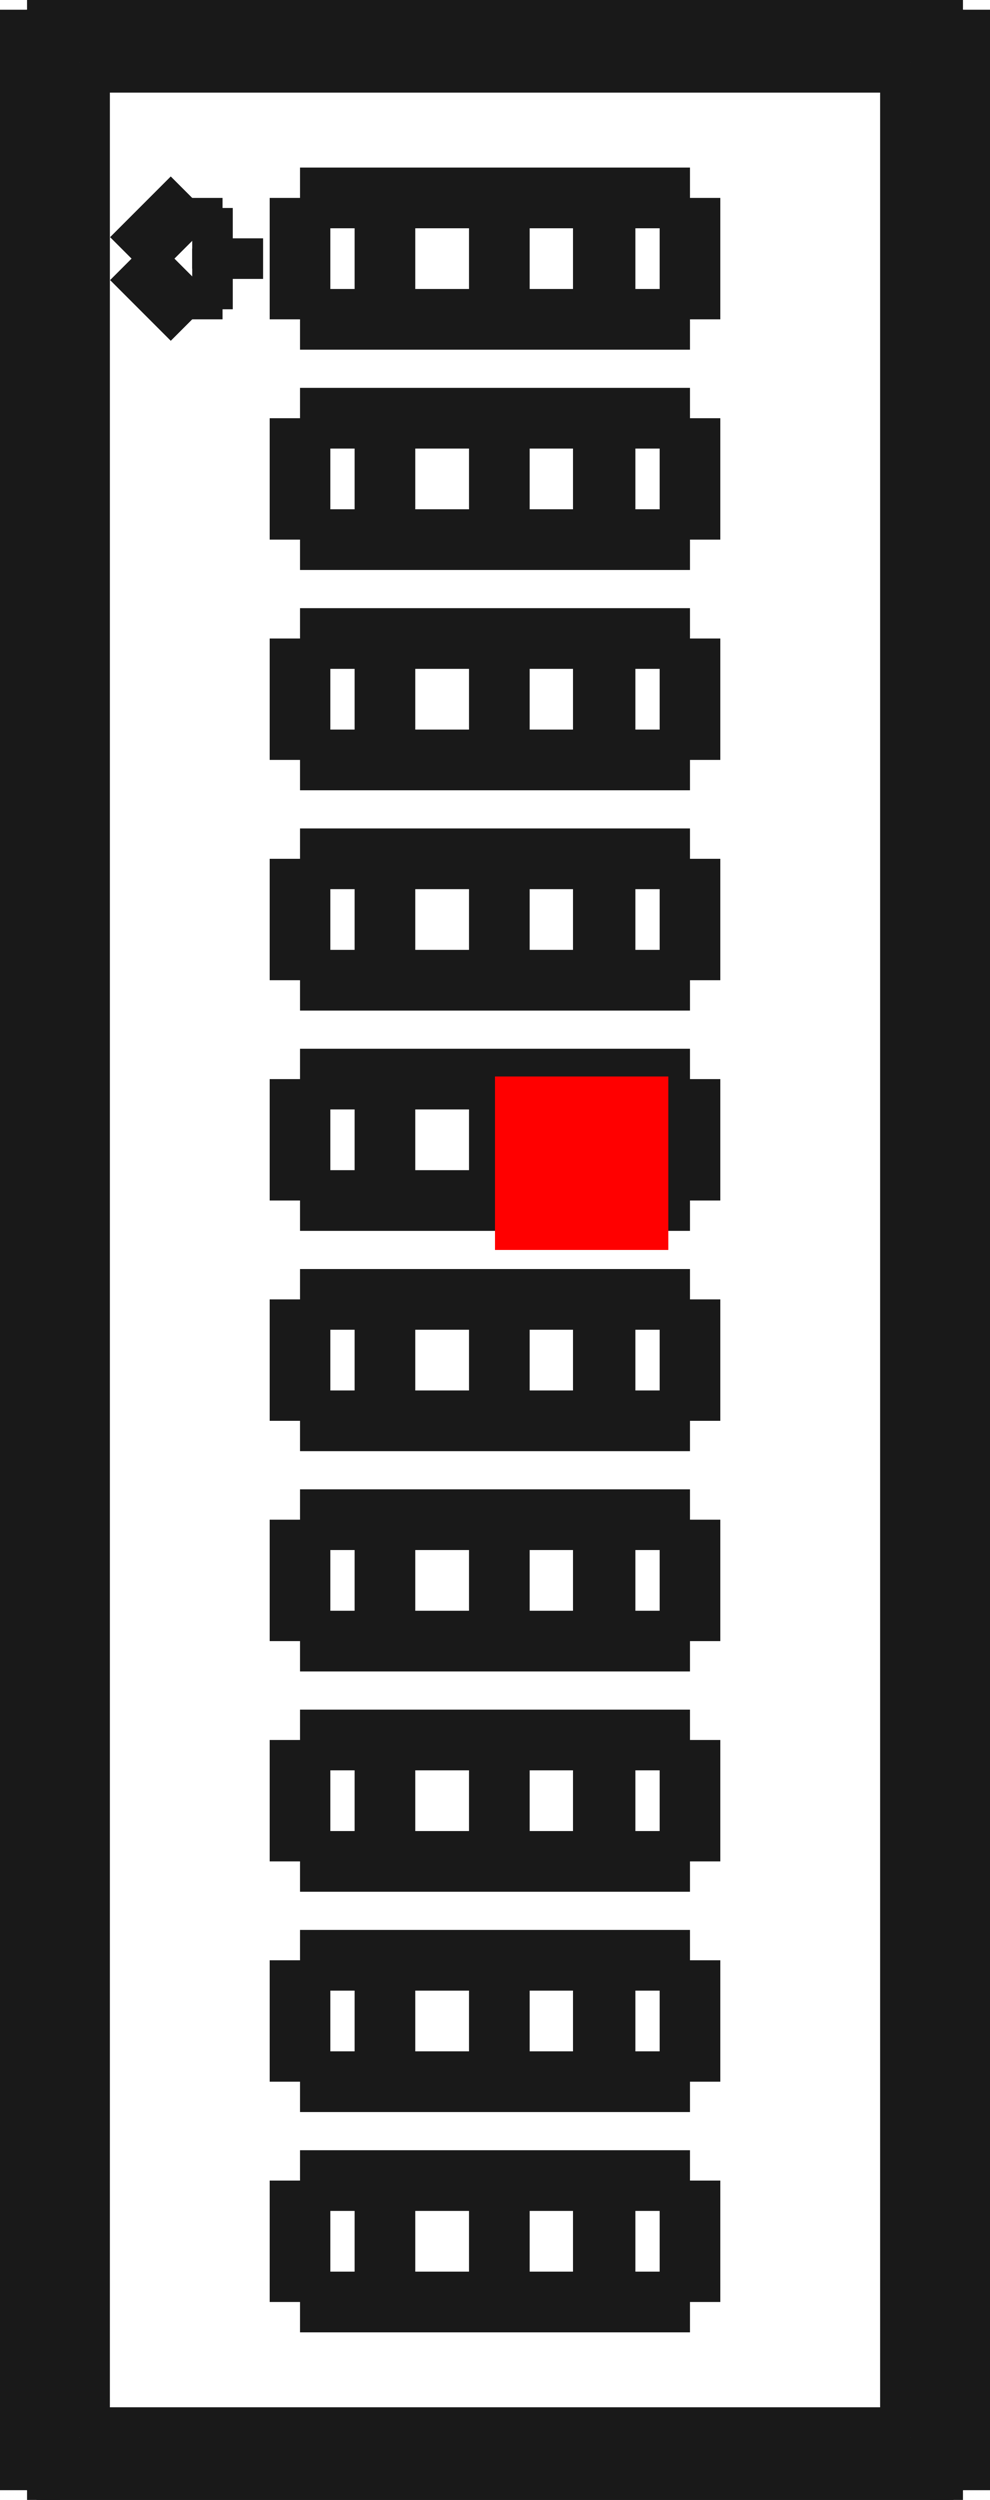 <?xml version="1.0"?>
<!DOCTYPE svg PUBLIC "-//W3C//DTD SVG 1.1//EN" "http://www.w3.org/Graphics/SVG/1.1/DTD/svg11.dtd">
<svg width="5.712mm" height="14.412mm" viewBox="0 0 5.712 14.412" xmlns="http://www.w3.org/2000/svg" version="1.1">
<g id="Shape2DView" transform="translate(2.856,7.206) scale(1,-1)">
<path id="Shape2DView_nwe0000"  d="M -2.7 -7.15 L 2.7 -7.15 " stroke="#191919" stroke-width="0.35 px" style="stroke-width:0.35;stroke-miterlimit:4;stroke-dasharray:none;fill:none;fill-opacity:1;fill-rule: evenodd"/>
<path id="Shape2DView_nwe0001"  d="M 2.8 -5.915 L 2.799 -5.915 L 2.798 -5.915 L 2.795 -5.915 L 2.791 -5.915 L 2.786 -5.915 L 2.78 -5.915 L 2.773 -5.915 L 2.766 -5.915 L 2.757 -5.915 L 2.747 -5.915 L 2.736 -5.915 L 2.725 -5.915 L 2.713 -5.915 L 2.7 -5.915 " stroke="#191919" stroke-width="0.35 px" style="stroke-width:0.35;stroke-miterlimit:4;stroke-dasharray:none;fill:none;fill-opacity:1;fill-rule: evenodd"/>
<path id="Shape2DView_nwe0002"  d="M 2.8 -5.515 L 2.799 -5.515 L 2.798 -5.515 L 2.795 -5.515 L 2.791 -5.515 L 2.786 -5.515 L 2.78 -5.515 L 2.773 -5.515 L 2.766 -5.515 L 2.757 -5.515 L 2.747 -5.515 L 2.736 -5.515 L 2.725 -5.515 L 2.713 -5.515 L 2.7 -5.515 " stroke="#191919" stroke-width="0.35 px" style="stroke-width:0.35;stroke-miterlimit:4;stroke-dasharray:none;fill:none;fill-opacity:1;fill-rule: evenodd"/>
<path id="Shape2DView_nwe0003"  d="M 2.8 -4.645 L 2.799 -4.645 L 2.798 -4.645 L 2.795 -4.645 L 2.791 -4.645 L 2.786 -4.645 L 2.78 -4.645 L 2.773 -4.645 L 2.766 -4.645 L 2.757 -4.645 L 2.747 -4.645 L 2.736 -4.645 L 2.725 -4.645 L 2.713 -4.645 L 2.7 -4.645 " stroke="#191919" stroke-width="0.35 px" style="stroke-width:0.35;stroke-miterlimit:4;stroke-dasharray:none;fill:none;fill-opacity:1;fill-rule: evenodd"/>
<path id="Shape2DView_nwe0004"  d="M 2.8 -4.245 L 2.799 -4.245 L 2.798 -4.245 L 2.795 -4.245 L 2.791 -4.245 L 2.786 -4.245 L 2.78 -4.245 L 2.773 -4.245 L 2.766 -4.245 L 2.757 -4.245 L 2.747 -4.245 L 2.736 -4.245 L 2.725 -4.245 L 2.713 -4.245 L 2.7 -4.245 " stroke="#191919" stroke-width="0.35 px" style="stroke-width:0.35;stroke-miterlimit:4;stroke-dasharray:none;fill:none;fill-opacity:1;fill-rule: evenodd"/>
<path id="Shape2DView_nwe0005"  d="M 2.8 -3.375 L 2.799 -3.375 L 2.798 -3.375 L 2.795 -3.375 L 2.791 -3.375 L 2.786 -3.375 L 2.78 -3.375 L 2.773 -3.375 L 2.766 -3.375 L 2.757 -3.375 L 2.747 -3.375 L 2.736 -3.375 L 2.725 -3.375 L 2.713 -3.375 L 2.7 -3.375 " stroke="#191919" stroke-width="0.35 px" style="stroke-width:0.35;stroke-miterlimit:4;stroke-dasharray:none;fill:none;fill-opacity:1;fill-rule: evenodd"/>
<path id="Shape2DView_nwe0006"  d="M 2.8 -2.975 L 2.799 -2.975 L 2.798 -2.975 L 2.795 -2.975 L 2.791 -2.975 L 2.786 -2.975 L 2.78 -2.975 L 2.773 -2.975 L 2.766 -2.975 L 2.757 -2.975 L 2.747 -2.975 L 2.736 -2.975 L 2.725 -2.975 L 2.713 -2.975 L 2.7 -2.975 " stroke="#191919" stroke-width="0.35 px" style="stroke-width:0.35;stroke-miterlimit:4;stroke-dasharray:none;fill:none;fill-opacity:1;fill-rule: evenodd"/>
<path id="Shape2DView_nwe0007"  d="M 2.8 -2.105 L 2.799 -2.105 L 2.798 -2.105 L 2.795 -2.105 L 2.791 -2.105 L 2.786 -2.105 L 2.78 -2.105 L 2.773 -2.105 L 2.766 -2.105 L 2.757 -2.105 L 2.747 -2.105 L 2.736 -2.105 L 2.725 -2.105 L 2.713 -2.105 L 2.7 -2.105 " stroke="#191919" stroke-width="0.35 px" style="stroke-width:0.35;stroke-miterlimit:4;stroke-dasharray:none;fill:none;fill-opacity:1;fill-rule: evenodd"/>
<path id="Shape2DView_nwe0008"  d="M 2.8 -1.705 L 2.799 -1.705 L 2.798 -1.705 L 2.795 -1.705 L 2.791 -1.705 L 2.786 -1.705 L 2.78 -1.705 L 2.773 -1.705 L 2.766 -1.705 L 2.757 -1.705 L 2.747 -1.705 L 2.736 -1.705 L 2.725 -1.705 L 2.713 -1.705 L 2.7 -1.705 " stroke="#191919" stroke-width="0.35 px" style="stroke-width:0.35;stroke-miterlimit:4;stroke-dasharray:none;fill:none;fill-opacity:1;fill-rule: evenodd"/>
<path id="Shape2DView_nwe0009"  d="M 2.8 -0.835 L 2.799 -0.835 L 2.798 -0.835 L 2.795 -0.835 L 2.791 -0.835 L 2.786 -0.835 L 2.78 -0.835 L 2.773 -0.835 L 2.766 -0.835 L 2.757 -0.835 L 2.747 -0.835 L 2.736 -0.835 L 2.725 -0.835 L 2.713 -0.835 L 2.7 -0.835 " stroke="#191919" stroke-width="0.35 px" style="stroke-width:0.35;stroke-miterlimit:4;stroke-dasharray:none;fill:none;fill-opacity:1;fill-rule: evenodd"/>
<path id="Shape2DView_nwe0010"  d="M 2.8 -0.435 L 2.799 -0.435 L 2.798 -0.435 L 2.795 -0.435 L 2.791 -0.435 L 2.786 -0.435 L 2.78 -0.435 L 2.773 -0.435 L 2.766 -0.435 L 2.757 -0.435 L 2.747 -0.435 L 2.736 -0.435 L 2.725 -0.435 L 2.713 -0.435 L 2.7 -0.435 " stroke="#191919" stroke-width="0.35 px" style="stroke-width:0.35;stroke-miterlimit:4;stroke-dasharray:none;fill:none;fill-opacity:1;fill-rule: evenodd"/>
<path id="Shape2DView_nwe0011"  d="M 2.8 0.435 L 2.799 0.435 L 2.798 0.435 L 2.795 0.435 L 2.791 0.435 L 2.786 0.435 L 2.78 0.435 L 2.773 0.435 L 2.766 0.435 L 2.757 0.435 L 2.747 0.435 L 2.736 0.435 L 2.725 0.435 L 2.713 0.435 L 2.7 0.435 " stroke="#191919" stroke-width="0.35 px" style="stroke-width:0.35;stroke-miterlimit:4;stroke-dasharray:none;fill:none;fill-opacity:1;fill-rule: evenodd"/>
<path id="Shape2DView_nwe0012"  d="M 2.8 0.835 L 2.799 0.835 L 2.798 0.835 L 2.795 0.835 L 2.791 0.835 L 2.786 0.835 L 2.78 0.835 L 2.773 0.835 L 2.766 0.835 L 2.757 0.835 L 2.747 0.835 L 2.736 0.835 L 2.725 0.835 L 2.713 0.835 L 2.7 0.835 " stroke="#191919" stroke-width="0.35 px" style="stroke-width:0.35;stroke-miterlimit:4;stroke-dasharray:none;fill:none;fill-opacity:1;fill-rule: evenodd"/>
<path id="Shape2DView_nwe0013"  d="M 2.8 1.705 L 2.799 1.705 L 2.798 1.705 L 2.795 1.705 L 2.791 1.705 L 2.786 1.705 L 2.78 1.705 L 2.773 1.705 L 2.766 1.705 L 2.757 1.705 L 2.747 1.705 L 2.736 1.705 L 2.725 1.705 L 2.713 1.705 L 2.7 1.705 " stroke="#191919" stroke-width="0.35 px" style="stroke-width:0.35;stroke-miterlimit:4;stroke-dasharray:none;fill:none;fill-opacity:1;fill-rule: evenodd"/>
<path id="Shape2DView_nwe0014"  d="M 2.8 2.105 L 2.799 2.105 L 2.798 2.105 L 2.795 2.105 L 2.791 2.105 L 2.786 2.105 L 2.78 2.105 L 2.773 2.105 L 2.766 2.105 L 2.757 2.105 L 2.747 2.105 L 2.736 2.105 L 2.725 2.105 L 2.713 2.105 L 2.7 2.105 " stroke="#191919" stroke-width="0.35 px" style="stroke-width:0.35;stroke-miterlimit:4;stroke-dasharray:none;fill:none;fill-opacity:1;fill-rule: evenodd"/>
<path id="Shape2DView_nwe0015"  d="M 2.8 2.975 L 2.799 2.975 L 2.798 2.975 L 2.795 2.975 L 2.791 2.975 L 2.786 2.975 L 2.78 2.975 L 2.773 2.975 L 2.766 2.975 L 2.757 2.975 L 2.747 2.975 L 2.736 2.975 L 2.725 2.975 L 2.713 2.975 L 2.7 2.975 " stroke="#191919" stroke-width="0.35 px" style="stroke-width:0.35;stroke-miterlimit:4;stroke-dasharray:none;fill:none;fill-opacity:1;fill-rule: evenodd"/>
<path id="Shape2DView_nwe0016"  d="M 2.8 3.375 L 2.799 3.375 L 2.798 3.375 L 2.795 3.375 L 2.791 3.375 L 2.786 3.375 L 2.78 3.375 L 2.773 3.375 L 2.766 3.375 L 2.757 3.375 L 2.747 3.375 L 2.736 3.375 L 2.725 3.375 L 2.713 3.375 L 2.7 3.375 " stroke="#191919" stroke-width="0.35 px" style="stroke-width:0.35;stroke-miterlimit:4;stroke-dasharray:none;fill:none;fill-opacity:1;fill-rule: evenodd"/>
<path id="Shape2DView_nwe0017"  d="M 2.8 4.245 L 2.799 4.245 L 2.798 4.245 L 2.795 4.245 L 2.791 4.245 L 2.786 4.245 L 2.78 4.245 L 2.773 4.245 L 2.766 4.245 L 2.757 4.245 L 2.747 4.245 L 2.736 4.245 L 2.725 4.245 L 2.713 4.245 L 2.7 4.245 " stroke="#191919" stroke-width="0.35 px" style="stroke-width:0.35;stroke-miterlimit:4;stroke-dasharray:none;fill:none;fill-opacity:1;fill-rule: evenodd"/>
<path id="Shape2DView_nwe0018"  d="M 2.8 4.645 L 2.799 4.645 L 2.798 4.645 L 2.795 4.645 L 2.791 4.645 L 2.786 4.645 L 2.78 4.645 L 2.773 4.645 L 2.766 4.645 L 2.757 4.645 L 2.747 4.645 L 2.736 4.645 L 2.725 4.645 L 2.713 4.645 L 2.7 4.645 " stroke="#191919" stroke-width="0.35 px" style="stroke-width:0.35;stroke-miterlimit:4;stroke-dasharray:none;fill:none;fill-opacity:1;fill-rule: evenodd"/>
<path id="Shape2DView_nwe0019"  d="M 2.8 5.515 L 2.799 5.515 L 2.798 5.515 L 2.795 5.515 L 2.791 5.515 L 2.786 5.515 L 2.78 5.515 L 2.773 5.515 L 2.766 5.515 L 2.757 5.515 L 2.747 5.515 L 2.736 5.515 L 2.725 5.515 L 2.713 5.515 L 2.7 5.515 " stroke="#191919" stroke-width="0.35 px" style="stroke-width:0.35;stroke-miterlimit:4;stroke-dasharray:none;fill:none;fill-opacity:1;fill-rule: evenodd"/>
<path id="Shape2DView_nwe0020"  d="M 2.8 5.915 L 2.799 5.915 L 2.798 5.915 L 2.795 5.915 L 2.791 5.915 L 2.786 5.915 L 2.78 5.915 L 2.773 5.915 L 2.766 5.915 L 2.757 5.915 L 2.747 5.915 L 2.736 5.915 L 2.725 5.915 L 2.713 5.915 L 2.7 5.915 " stroke="#191919" stroke-width="0.35 px" style="stroke-width:0.35;stroke-miterlimit:4;stroke-dasharray:none;fill:none;fill-opacity:1;fill-rule: evenodd"/>
<path id="Shape2DView_nwe0021"  d="M -2.8 5.915 L -2.799 5.915 L -2.798 5.915 L -2.795 5.915 L -2.791 5.915 L -2.786 5.915 L -2.78 5.915 L -2.773 5.915 L -2.766 5.915 L -2.757 5.915 L -2.747 5.915 L -2.736 5.915 L -2.725 5.915 L -2.713 5.915 L -2.7 5.915 " stroke="#191919" stroke-width="0.35 px" style="stroke-width:0.35;stroke-miterlimit:4;stroke-dasharray:none;fill:none;fill-opacity:1;fill-rule: evenodd"/>
<path id="Shape2DView_nwe0022"  d="M -2.8 5.515 L -2.799 5.515 L -2.798 5.515 L -2.795 5.515 L -2.791 5.515 L -2.786 5.515 L -2.78 5.515 L -2.773 5.515 L -2.766 5.515 L -2.757 5.515 L -2.747 5.515 L -2.736 5.515 L -2.725 5.515 L -2.713 5.515 L -2.7 5.515 " stroke="#191919" stroke-width="0.35 px" style="stroke-width:0.35;stroke-miterlimit:4;stroke-dasharray:none;fill:none;fill-opacity:1;fill-rule: evenodd"/>
<path id="Shape2DView_nwe0023"  d="M -2.8 4.645 L -2.799 4.645 L -2.798 4.645 L -2.795 4.645 L -2.791 4.645 L -2.786 4.645 L -2.78 4.645 L -2.773 4.645 L -2.766 4.645 L -2.757 4.645 L -2.747 4.645 L -2.736 4.645 L -2.725 4.645 L -2.713 4.645 L -2.7 4.645 " stroke="#191919" stroke-width="0.35 px" style="stroke-width:0.35;stroke-miterlimit:4;stroke-dasharray:none;fill:none;fill-opacity:1;fill-rule: evenodd"/>
<path id="Shape2DView_nwe0024"  d="M -2.8 4.245 L -2.799 4.245 L -2.798 4.245 L -2.795 4.245 L -2.791 4.245 L -2.786 4.245 L -2.78 4.245 L -2.773 4.245 L -2.766 4.245 L -2.757 4.245 L -2.747 4.245 L -2.736 4.245 L -2.725 4.245 L -2.713 4.245 L -2.7 4.245 " stroke="#191919" stroke-width="0.35 px" style="stroke-width:0.35;stroke-miterlimit:4;stroke-dasharray:none;fill:none;fill-opacity:1;fill-rule: evenodd"/>
<path id="Shape2DView_nwe0025"  d="M -2.8 3.375 L -2.799 3.375 L -2.798 3.375 L -2.795 3.375 L -2.791 3.375 L -2.786 3.375 L -2.78 3.375 L -2.773 3.375 L -2.766 3.375 L -2.757 3.375 L -2.747 3.375 L -2.736 3.375 L -2.725 3.375 L -2.713 3.375 L -2.7 3.375 " stroke="#191919" stroke-width="0.35 px" style="stroke-width:0.35;stroke-miterlimit:4;stroke-dasharray:none;fill:none;fill-opacity:1;fill-rule: evenodd"/>
<path id="Shape2DView_nwe0026"  d="M -2.8 2.975 L -2.799 2.975 L -2.798 2.975 L -2.795 2.975 L -2.791 2.975 L -2.786 2.975 L -2.78 2.975 L -2.773 2.975 L -2.766 2.975 L -2.757 2.975 L -2.747 2.975 L -2.736 2.975 L -2.725 2.975 L -2.713 2.975 L -2.7 2.975 " stroke="#191919" stroke-width="0.35 px" style="stroke-width:0.35;stroke-miterlimit:4;stroke-dasharray:none;fill:none;fill-opacity:1;fill-rule: evenodd"/>
<path id="Shape2DView_nwe0027"  d="M -2.8 2.105 L -2.799 2.105 L -2.798 2.105 L -2.795 2.105 L -2.791 2.105 L -2.786 2.105 L -2.78 2.105 L -2.773 2.105 L -2.766 2.105 L -2.757 2.105 L -2.747 2.105 L -2.736 2.105 L -2.725 2.105 L -2.713 2.105 L -2.7 2.105 " stroke="#191919" stroke-width="0.35 px" style="stroke-width:0.35;stroke-miterlimit:4;stroke-dasharray:none;fill:none;fill-opacity:1;fill-rule: evenodd"/>
<path id="Shape2DView_nwe0028"  d="M -2.8 1.705 L -2.799 1.705 L -2.798 1.705 L -2.795 1.705 L -2.791 1.705 L -2.786 1.705 L -2.78 1.705 L -2.773 1.705 L -2.766 1.705 L -2.757 1.705 L -2.747 1.705 L -2.736 1.705 L -2.725 1.705 L -2.713 1.705 L -2.7 1.705 " stroke="#191919" stroke-width="0.35 px" style="stroke-width:0.35;stroke-miterlimit:4;stroke-dasharray:none;fill:none;fill-opacity:1;fill-rule: evenodd"/>
<path id="Shape2DView_nwe0029"  d="M -2.8 0.835 L -2.799 0.835 L -2.798 0.835 L -2.795 0.835 L -2.791 0.835 L -2.786 0.835 L -2.78 0.835 L -2.773 0.835 L -2.766 0.835 L -2.757 0.835 L -2.747 0.835 L -2.736 0.835 L -2.725 0.835 L -2.713 0.835 L -2.7 0.835 " stroke="#191919" stroke-width="0.35 px" style="stroke-width:0.35;stroke-miterlimit:4;stroke-dasharray:none;fill:none;fill-opacity:1;fill-rule: evenodd"/>
<path id="Shape2DView_nwe0030"  d="M -2.8 0.435 L -2.799 0.435 L -2.798 0.435 L -2.795 0.435 L -2.791 0.435 L -2.786 0.435 L -2.78 0.435 L -2.773 0.435 L -2.766 0.435 L -2.757 0.435 L -2.747 0.435 L -2.736 0.435 L -2.725 0.435 L -2.713 0.435 L -2.7 0.435 " stroke="#191919" stroke-width="0.35 px" style="stroke-width:0.35;stroke-miterlimit:4;stroke-dasharray:none;fill:none;fill-opacity:1;fill-rule: evenodd"/>
<path id="Shape2DView_nwe0031"  d="M -2.8 -0.435 L -2.799 -0.435 L -2.798 -0.435 L -2.795 -0.435 L -2.791 -0.435 L -2.786 -0.435 L -2.78 -0.435 L -2.773 -0.435 L -2.766 -0.435 L -2.757 -0.435 L -2.747 -0.435 L -2.736 -0.435 L -2.725 -0.435 L -2.713 -0.435 L -2.7 -0.435 " stroke="#191919" stroke-width="0.35 px" style="stroke-width:0.35;stroke-miterlimit:4;stroke-dasharray:none;fill:none;fill-opacity:1;fill-rule: evenodd"/>
<path id="Shape2DView_nwe0032"  d="M -2.8 -0.835 L -2.799 -0.835 L -2.798 -0.835 L -2.795 -0.835 L -2.791 -0.835 L -2.786 -0.835 L -2.78 -0.835 L -2.773 -0.835 L -2.766 -0.835 L -2.757 -0.835 L -2.747 -0.835 L -2.736 -0.835 L -2.725 -0.835 L -2.713 -0.835 L -2.7 -0.835 " stroke="#191919" stroke-width="0.35 px" style="stroke-width:0.35;stroke-miterlimit:4;stroke-dasharray:none;fill:none;fill-opacity:1;fill-rule: evenodd"/>
<path id="Shape2DView_nwe0033"  d="M -2.8 -1.705 L -2.799 -1.705 L -2.798 -1.705 L -2.795 -1.705 L -2.791 -1.705 L -2.786 -1.705 L -2.78 -1.705 L -2.773 -1.705 L -2.766 -1.705 L -2.757 -1.705 L -2.747 -1.705 L -2.736 -1.705 L -2.725 -1.705 L -2.713 -1.705 L -2.7 -1.705 " stroke="#191919" stroke-width="0.35 px" style="stroke-width:0.35;stroke-miterlimit:4;stroke-dasharray:none;fill:none;fill-opacity:1;fill-rule: evenodd"/>
<path id="Shape2DView_nwe0034"  d="M -2.8 -2.105 L -2.799 -2.105 L -2.798 -2.105 L -2.795 -2.105 L -2.791 -2.105 L -2.786 -2.105 L -2.78 -2.105 L -2.773 -2.105 L -2.766 -2.105 L -2.757 -2.105 L -2.747 -2.105 L -2.736 -2.105 L -2.725 -2.105 L -2.713 -2.105 L -2.7 -2.105 " stroke="#191919" stroke-width="0.35 px" style="stroke-width:0.35;stroke-miterlimit:4;stroke-dasharray:none;fill:none;fill-opacity:1;fill-rule: evenodd"/>
<path id="Shape2DView_nwe0035"  d="M -2.8 -2.975 L -2.799 -2.975 L -2.798 -2.975 L -2.795 -2.975 L -2.791 -2.975 L -2.786 -2.975 L -2.78 -2.975 L -2.773 -2.975 L -2.766 -2.975 L -2.757 -2.975 L -2.747 -2.975 L -2.736 -2.975 L -2.725 -2.975 L -2.713 -2.975 L -2.7 -2.975 " stroke="#191919" stroke-width="0.35 px" style="stroke-width:0.35;stroke-miterlimit:4;stroke-dasharray:none;fill:none;fill-opacity:1;fill-rule: evenodd"/>
<path id="Shape2DView_nwe0036"  d="M -2.8 -3.375 L -2.799 -3.375 L -2.798 -3.375 L -2.795 -3.375 L -2.791 -3.375 L -2.786 -3.375 L -2.78 -3.375 L -2.773 -3.375 L -2.766 -3.375 L -2.757 -3.375 L -2.747 -3.375 L -2.736 -3.375 L -2.725 -3.375 L -2.713 -3.375 L -2.7 -3.375 " stroke="#191919" stroke-width="0.35 px" style="stroke-width:0.35;stroke-miterlimit:4;stroke-dasharray:none;fill:none;fill-opacity:1;fill-rule: evenodd"/>
<path id="Shape2DView_nwe0037"  d="M -2.8 -4.245 L -2.799 -4.245 L -2.798 -4.245 L -2.795 -4.245 L -2.791 -4.245 L -2.786 -4.245 L -2.78 -4.245 L -2.773 -4.245 L -2.766 -4.245 L -2.757 -4.245 L -2.747 -4.245 L -2.736 -4.245 L -2.725 -4.245 L -2.713 -4.245 L -2.7 -4.245 " stroke="#191919" stroke-width="0.35 px" style="stroke-width:0.35;stroke-miterlimit:4;stroke-dasharray:none;fill:none;fill-opacity:1;fill-rule: evenodd"/>
<path id="Shape2DView_nwe0038"  d="M -2.8 -4.645 L -2.799 -4.645 L -2.798 -4.645 L -2.795 -4.645 L -2.791 -4.645 L -2.786 -4.645 L -2.78 -4.645 L -2.773 -4.645 L -2.766 -4.645 L -2.757 -4.645 L -2.747 -4.645 L -2.736 -4.645 L -2.725 -4.645 L -2.713 -4.645 L -2.7 -4.645 " stroke="#191919" stroke-width="0.35 px" style="stroke-width:0.35;stroke-miterlimit:4;stroke-dasharray:none;fill:none;fill-opacity:1;fill-rule: evenodd"/>
<path id="Shape2DView_nwe0039"  d="M -2.8 -5.515 L -2.799 -5.515 L -2.798 -5.515 L -2.795 -5.515 L -2.791 -5.515 L -2.786 -5.515 L -2.78 -5.515 L -2.773 -5.515 L -2.766 -5.515 L -2.757 -5.515 L -2.747 -5.515 L -2.736 -5.515 L -2.725 -5.515 L -2.713 -5.515 L -2.7 -5.515 " stroke="#191919" stroke-width="0.35 px" style="stroke-width:0.35;stroke-miterlimit:4;stroke-dasharray:none;fill:none;fill-opacity:1;fill-rule: evenodd"/>
<path id="Shape2DView_nwe0040"  d="M -2.8 -5.915 L -2.799 -5.915 L -2.798 -5.915 L -2.795 -5.915 L -2.791 -5.915 L -2.786 -5.915 L -2.78 -5.915 L -2.773 -5.915 L -2.766 -5.915 L -2.757 -5.915 L -2.747 -5.915 L -2.736 -5.915 L -2.725 -5.915 L -2.713 -5.915 L -2.7 -5.915 " stroke="#191919" stroke-width="0.35 px" style="stroke-width:0.35;stroke-miterlimit:4;stroke-dasharray:none;fill:none;fill-opacity:1;fill-rule: evenodd"/>
<path id="Shape2DView_nwe0041"  d="M 2.7 -7.15 L 2.7 7.15 " stroke="#191919" stroke-width="0.35 px" style="stroke-width:0.35;stroke-miterlimit:4;stroke-dasharray:none;fill:none;fill-opacity:1;fill-rule: evenodd"/>
<path id="Shape2DView_nwe0042"  d="M 2.7 -7.15 L 2.625 -7.075 " stroke="#191919" stroke-width="0.35 px" style="stroke-width:0.35;stroke-miterlimit:4;stroke-dasharray:none;fill:none;fill-opacity:1;fill-rule: evenodd"/>
<path id="Shape2DView_nwe0043"  d="M -2.625 -7.075 L 2.625 -7.075 " stroke="#191919" stroke-width="0.35 px" style="stroke-width:0.35;stroke-miterlimit:4;stroke-dasharray:none;fill:none;fill-opacity:1;fill-rule: evenodd"/>
<path id="Shape2DView_nwe0044"  d="M -2.7 -7.15 L -2.625 -7.075 " stroke="#191919" stroke-width="0.35 px" style="stroke-width:0.35;stroke-miterlimit:4;stroke-dasharray:none;fill:none;fill-opacity:1;fill-rule: evenodd"/>
<path id="Shape2DView_nwe0045"  d="M -2.7 7.15 L -2.7 -7.15 " stroke="#191919" stroke-width="0.35 px" style="stroke-width:0.35;stroke-miterlimit:4;stroke-dasharray:none;fill:none;fill-opacity:1;fill-rule: evenodd"/>
<path id="Shape2DView_nwe0046"  d="M 2.8 -5.515 L 2.8 -5.915 " stroke="#191919" stroke-width="0.35 px" style="stroke-width:0.35;stroke-miterlimit:4;stroke-dasharray:none;fill:none;fill-opacity:1;fill-rule: evenodd"/>
<path id="Shape2DView_nwe0047"  d="M 2.8 -4.245 L 2.8 -4.645 " stroke="#191919" stroke-width="0.35 px" style="stroke-width:0.35;stroke-miterlimit:4;stroke-dasharray:none;fill:none;fill-opacity:1;fill-rule: evenodd"/>
<path id="Shape2DView_nwe0049"  d="M 2.8 -2.975 L 2.8 -3.375 " stroke="#191919" stroke-width="0.35 px" style="stroke-width:0.35;stroke-miterlimit:4;stroke-dasharray:none;fill:none;fill-opacity:1;fill-rule: evenodd"/>
<path id="Shape2DView_nwe0050"  d="M 2.8 -1.705 L 2.8 -2.105 " stroke="#191919" stroke-width="0.35 px" style="stroke-width:0.35;stroke-miterlimit:4;stroke-dasharray:none;fill:none;fill-opacity:1;fill-rule: evenodd"/>
<path id="Shape2DView_nwe0052"  d="M 2.8 -0.435 L 2.8 -0.835 " stroke="#191919" stroke-width="0.35 px" style="stroke-width:0.35;stroke-miterlimit:4;stroke-dasharray:none;fill:none;fill-opacity:1;fill-rule: evenodd"/>
<path id="Shape2DView_nwe0053"  d="M 2.8 0.835 L 2.8 0.435 " stroke="#191919" stroke-width="0.35 px" style="stroke-width:0.35;stroke-miterlimit:4;stroke-dasharray:none;fill:none;fill-opacity:1;fill-rule: evenodd"/>
<path id="Shape2DView_nwe0055"  d="M 2.8 2.105 L 2.8 1.705 " stroke="#191919" stroke-width="0.35 px" style="stroke-width:0.35;stroke-miterlimit:4;stroke-dasharray:none;fill:none;fill-opacity:1;fill-rule: evenodd"/>
<path id="Shape2DView_nwe0056"  d="M 2.8 3.375 L 2.8 2.975 " stroke="#191919" stroke-width="0.35 px" style="stroke-width:0.35;stroke-miterlimit:4;stroke-dasharray:none;fill:none;fill-opacity:1;fill-rule: evenodd"/>
<path id="Shape2DView_nwe0058"  d="M 2.8 4.645 L 2.8 4.245 " stroke="#191919" stroke-width="0.35 px" style="stroke-width:0.35;stroke-miterlimit:4;stroke-dasharray:none;fill:none;fill-opacity:1;fill-rule: evenodd"/>
<path id="Shape2DView_nwe0059"  d="M 2.8 5.915 L 2.8 5.515 " stroke="#191919" stroke-width="0.35 px" style="stroke-width:0.35;stroke-miterlimit:4;stroke-dasharray:none;fill:none;fill-opacity:1;fill-rule: evenodd"/>
<path id="Shape2DView_nwe0060"  d="M 2.7 7.15 L -2.7 7.15 " stroke="#191919" stroke-width="0.35 px" style="stroke-width:0.35;stroke-miterlimit:4;stroke-dasharray:none;fill:none;fill-opacity:1;fill-rule: evenodd"/>
<path id="Shape2DView_nwe0061"  d="M -2.8 5.515 L -2.8 5.915 " stroke="#191919" stroke-width="0.35 px" style="stroke-width:0.35;stroke-miterlimit:4;stroke-dasharray:none;fill:none;fill-opacity:1;fill-rule: evenodd"/>
<path id="Shape2DView_nwe0062"  d="M -2.8 4.245 L -2.8 4.645 " stroke="#191919" stroke-width="0.35 px" style="stroke-width:0.35;stroke-miterlimit:4;stroke-dasharray:none;fill:none;fill-opacity:1;fill-rule: evenodd"/>
<path id="Shape2DView_nwe0063"  d="M -2.8 2.975 L -2.8 3.375 " stroke="#191919" stroke-width="0.35 px" style="stroke-width:0.35;stroke-miterlimit:4;stroke-dasharray:none;fill:none;fill-opacity:1;fill-rule: evenodd"/>
<path id="Shape2DView_nwe0064"  d="M -2.8 1.705 L -2.8 2.105 " stroke="#191919" stroke-width="0.35 px" style="stroke-width:0.35;stroke-miterlimit:4;stroke-dasharray:none;fill:none;fill-opacity:1;fill-rule: evenodd"/>
<path id="Shape2DView_nwe0065"  d="M -2.8 0.435 L -2.8 0.835 " stroke="#191919" stroke-width="0.35 px" style="stroke-width:0.35;stroke-miterlimit:4;stroke-dasharray:none;fill:none;fill-opacity:1;fill-rule: evenodd"/>
<path id="Shape2DView_nwe0066"  d="M -2.8 -0.835 L -2.8 -0.435 " stroke="#191919" stroke-width="0.35 px" style="stroke-width:0.35;stroke-miterlimit:4;stroke-dasharray:none;fill:none;fill-opacity:1;fill-rule: evenodd"/>
<path id="Shape2DView_nwe0067"  d="M -2.8 -2.105 L -2.8 -1.705 " stroke="#191919" stroke-width="0.35 px" style="stroke-width:0.35;stroke-miterlimit:4;stroke-dasharray:none;fill:none;fill-opacity:1;fill-rule: evenodd"/>
<path id="Shape2DView_nwe0069"  d="M -2.8 -3.375 L -2.8 -2.975 " stroke="#191919" stroke-width="0.35 px" style="stroke-width:0.35;stroke-miterlimit:4;stroke-dasharray:none;fill:none;fill-opacity:1;fill-rule: evenodd"/>
<path id="Shape2DView_nwe0070"  d="M -2.8 -4.645 L -2.8 -4.245 " stroke="#191919" stroke-width="0.35 px" style="stroke-width:0.35;stroke-miterlimit:4;stroke-dasharray:none;fill:none;fill-opacity:1;fill-rule: evenodd"/>
<path id="Shape2DView_nwe0071"  d="M -2.8 -5.915 L -2.8 -5.515 " stroke="#191919" stroke-width="0.35 px" style="stroke-width:0.35;stroke-miterlimit:4;stroke-dasharray:none;fill:none;fill-opacity:1;fill-rule: evenodd"/>
<path id="Shape2DView_nwe0072"  d="M 2.7 7.15 L 2.625 7.075 " stroke="#191919" stroke-width="0.35 px" style="stroke-width:0.35;stroke-miterlimit:4;stroke-dasharray:none;fill:none;fill-opacity:1;fill-rule: evenodd"/>
<path id="Shape2DView_nwe0073"  d="M 2.625 -7.075 L 2.625 7.075 " stroke="#191919" stroke-width="0.35 px" style="stroke-width:0.35;stroke-miterlimit:4;stroke-dasharray:none;fill:none;fill-opacity:1;fill-rule: evenodd"/>
<path id="Shape2DView_nwe0074"  d="M 2.625 -7.075 L 2.397 -6.847 " stroke="#191919" stroke-width="0.35 px" style="stroke-width:0.35;stroke-miterlimit:4;stroke-dasharray:none;fill:none;fill-opacity:1;fill-rule: evenodd"/>
<path id="Shape2DView_nwe0075"  d="M -2.397 -6.847 L 2.397 -6.847 " stroke="#191919" stroke-width="0.35 px" style="stroke-width:0.35;stroke-miterlimit:4;stroke-dasharray:none;fill:none;fill-opacity:1;fill-rule: evenodd"/>
<path id="Shape2DView_nwe0076"  d="M -2.625 -7.075 L -2.397 -6.847 " stroke="#191919" stroke-width="0.35 px" style="stroke-width:0.35;stroke-miterlimit:4;stroke-dasharray:none;fill:none;fill-opacity:1;fill-rule: evenodd"/>
<path id="Shape2DView_nwe0077"  d="M -2.625 7.075 L -2.625 -7.075 " stroke="#191919" stroke-width="0.35 px" style="stroke-width:0.35;stroke-miterlimit:4;stroke-dasharray:none;fill:none;fill-opacity:1;fill-rule: evenodd"/>
<path id="Shape2DView_nwe0078"  d="M -2.7 7.15 L -2.625 7.075 " stroke="#191919" stroke-width="0.35 px" style="stroke-width:0.35;stroke-miterlimit:4;stroke-dasharray:none;fill:none;fill-opacity:1;fill-rule: evenodd"/>
<path id="Shape2DView_nwe0079"  d="M 2.625 7.075 L -2.625 7.075 " stroke="#191919" stroke-width="0.35 px" style="stroke-width:0.35;stroke-miterlimit:4;stroke-dasharray:none;fill:none;fill-opacity:1;fill-rule: evenodd"/>
<path id="Shape2DView_nwe0080"  d="M 2.625 7.075 L 2.397 6.847 " stroke="#191919" stroke-width="0.35 px" style="stroke-width:0.35;stroke-miterlimit:4;stroke-dasharray:none;fill:none;fill-opacity:1;fill-rule: evenodd"/>
<path id="Shape2DView_nwe0081"  d="M 2.397 -6.847 L 2.397 6.847 " stroke="#191919" stroke-width="0.35 px" style="stroke-width:0.35;stroke-miterlimit:4;stroke-dasharray:none;fill:none;fill-opacity:1;fill-rule: evenodd"/>
<path id="Shape2DView_nwe0082"  d="M -2.397 6.847 L -2.397 -6.847 " stroke="#191919" stroke-width="0.35 px" style="stroke-width:0.35;stroke-miterlimit:4;stroke-dasharray:none;fill:none;fill-opacity:1;fill-rule: evenodd"/>
<path id="Shape2DView_nwe0083"  d="M 2.397 6.847 L -2.397 6.847 " stroke="#191919" stroke-width="0.35 px" style="stroke-width:0.35;stroke-miterlimit:4;stroke-dasharray:none;fill:none;fill-opacity:1;fill-rule: evenodd"/>
<path id="Shape2DView_nwe0084"  d="M -1.125 5.365 L 1.125 5.365 " stroke="#191919" stroke-width="0.35 px" style="stroke-width:0.35;stroke-miterlimit:4;stroke-dasharray:none;fill:none;fill-opacity:1;fill-rule: evenodd"/>
<path id="Shape2DView_nwe0085"  d="M 1.125 5.365 L 1.125 6.065 " stroke="#191919" stroke-width="0.35 px" style="stroke-width:0.35;stroke-miterlimit:4;stroke-dasharray:none;fill:none;fill-opacity:1;fill-rule: evenodd"/>
<path id="Shape2DView_nwe0086"  d="M 1.125 6.065 L -1.125 6.065 " stroke="#191919" stroke-width="0.35 px" style="stroke-width:0.35;stroke-miterlimit:4;stroke-dasharray:none;fill:none;fill-opacity:1;fill-rule: evenodd"/>
<path id="Shape2DView_nwe0087"  d="M -1.125 6.065 L -1.125 5.365 " stroke="#191919" stroke-width="0.35 px" style="stroke-width:0.35;stroke-miterlimit:4;stroke-dasharray:none;fill:none;fill-opacity:1;fill-rule: evenodd"/>
<path id="Shape2DView_nwe0088"  d="M -1.125 4.795 L -1.125 4.095 " stroke="#191919" stroke-width="0.35 px" style="stroke-width:0.35;stroke-miterlimit:4;stroke-dasharray:none;fill:none;fill-opacity:1;fill-rule: evenodd"/>
<path id="Shape2DView_nwe0089"  d="M -1.125 4.095 L 1.125 4.095 " stroke="#191919" stroke-width="0.35 px" style="stroke-width:0.35;stroke-miterlimit:4;stroke-dasharray:none;fill:none;fill-opacity:1;fill-rule: evenodd"/>
<path id="Shape2DView_nwe0090"  d="M 1.125 4.095 L 1.125 4.795 " stroke="#191919" stroke-width="0.35 px" style="stroke-width:0.35;stroke-miterlimit:4;stroke-dasharray:none;fill:none;fill-opacity:1;fill-rule: evenodd"/>
<path id="Shape2DView_nwe0091"  d="M 1.125 4.795 L -1.125 4.795 " stroke="#191919" stroke-width="0.35 px" style="stroke-width:0.35;stroke-miterlimit:4;stroke-dasharray:none;fill:none;fill-opacity:1;fill-rule: evenodd"/>
<path id="Shape2DView_nwe0092"  d="M -1.125 -3.525 L 1.125 -3.525 " stroke="#191919" stroke-width="0.35 px" style="stroke-width:0.35;stroke-miterlimit:4;stroke-dasharray:none;fill:none;fill-opacity:1;fill-rule: evenodd"/>
<path id="Shape2DView_nwe0093"  d="M 1.125 -3.525 L 1.125 -2.825 " stroke="#191919" stroke-width="0.35 px" style="stroke-width:0.35;stroke-miterlimit:4;stroke-dasharray:none;fill:none;fill-opacity:1;fill-rule: evenodd"/>
<path id="Shape2DView_nwe0094"  d="M 1.125 -2.825 L -1.125 -2.825 " stroke="#191919" stroke-width="0.35 px" style="stroke-width:0.35;stroke-miterlimit:4;stroke-dasharray:none;fill:none;fill-opacity:1;fill-rule: evenodd"/>
<path id="Shape2DView_nwe0095"  d="M -1.125 -2.825 L -1.125 -3.525 " stroke="#191919" stroke-width="0.35 px" style="stroke-width:0.35;stroke-miterlimit:4;stroke-dasharray:none;fill:none;fill-opacity:1;fill-rule: evenodd"/>
<path id="Shape2DView_nwe0096"  d="M 1.125 -1.555 L -1.125 -1.555 " stroke="#191919" stroke-width="0.35 px" style="stroke-width:0.35;stroke-miterlimit:4;stroke-dasharray:none;fill:none;fill-opacity:1;fill-rule: evenodd"/>
<path id="Shape2DView_nwe0097"  d="M -1.125 -1.555 L -1.125 -2.255 " stroke="#191919" stroke-width="0.35 px" style="stroke-width:0.35;stroke-miterlimit:4;stroke-dasharray:none;fill:none;fill-opacity:1;fill-rule: evenodd"/>
<path id="Shape2DView_nwe0098"  d="M -1.125 -2.255 L 1.125 -2.255 " stroke="#191919" stroke-width="0.35 px" style="stroke-width:0.35;stroke-miterlimit:4;stroke-dasharray:none;fill:none;fill-opacity:1;fill-rule: evenodd"/>
<path id="Shape2DView_nwe0099"  d="M 1.125 -2.255 L 1.125 -1.555 " stroke="#191919" stroke-width="0.35 px" style="stroke-width:0.35;stroke-miterlimit:4;stroke-dasharray:none;fill:none;fill-opacity:1;fill-rule: evenodd"/>
<path id="Shape2DView_nwe0100"  d="M -1.125 -4.095 L -1.125 -4.795 " stroke="#191919" stroke-width="0.35 px" style="stroke-width:0.35;stroke-miterlimit:4;stroke-dasharray:none;fill:none;fill-opacity:1;fill-rule: evenodd"/>
<path id="Shape2DView_nwe0101"  d="M -1.125 -4.795 L 1.125 -4.795 " stroke="#191919" stroke-width="0.35 px" style="stroke-width:0.35;stroke-miterlimit:4;stroke-dasharray:none;fill:none;fill-opacity:1;fill-rule: evenodd"/>
<path id="Shape2DView_nwe0102"  d="M 1.125 -4.795 L 1.125 -4.095 " stroke="#191919" stroke-width="0.35 px" style="stroke-width:0.35;stroke-miterlimit:4;stroke-dasharray:none;fill:none;fill-opacity:1;fill-rule: evenodd"/>
<path id="Shape2DView_nwe0103"  d="M 1.125 -4.095 L -1.125 -4.095 " stroke="#191919" stroke-width="0.35 px" style="stroke-width:0.35;stroke-miterlimit:4;stroke-dasharray:none;fill:none;fill-opacity:1;fill-rule: evenodd"/>
<path id="Shape2DView_nwe0104"  d="M 1.125 -5.365 L -1.125 -5.365 " stroke="#191919" stroke-width="0.35 px" style="stroke-width:0.35;stroke-miterlimit:4;stroke-dasharray:none;fill:none;fill-opacity:1;fill-rule: evenodd"/>
<path id="Shape2DView_nwe0105"  d="M -1.125 -5.365 L -1.125 -6.065 " stroke="#191919" stroke-width="0.35 px" style="stroke-width:0.35;stroke-miterlimit:4;stroke-dasharray:none;fill:none;fill-opacity:1;fill-rule: evenodd"/>
<path id="Shape2DView_nwe0106"  d="M -1.125 -6.065 L 1.125 -6.065 " stroke="#191919" stroke-width="0.35 px" style="stroke-width:0.35;stroke-miterlimit:4;stroke-dasharray:none;fill:none;fill-opacity:1;fill-rule: evenodd"/>
<path id="Shape2DView_nwe0107"  d="M 1.125 -6.065 L 1.125 -5.365 " stroke="#191919" stroke-width="0.35 px" style="stroke-width:0.35;stroke-miterlimit:4;stroke-dasharray:none;fill:none;fill-opacity:1;fill-rule: evenodd"/>
<path id="Shape2DView_nwe0108"  d="M -1.125 0.985 L -1.125 0.285 " stroke="#191919" stroke-width="0.35 px" style="stroke-width:0.35;stroke-miterlimit:4;stroke-dasharray:none;fill:none;fill-opacity:1;fill-rule: evenodd"/>
<path id="Shape2DView_nwe0109"  d="M -1.125 0.285 L 1.125 0.285 " stroke="#191919" stroke-width="0.35 px" style="stroke-width:0.35;stroke-miterlimit:4;stroke-dasharray:none;fill:none;fill-opacity:1;fill-rule: evenodd"/>
<path id="Shape2DView_nwe0110"  d="M 1.125 0.285 L 1.125 0.985 " stroke="#191919" stroke-width="0.35 px" style="stroke-width:0.35;stroke-miterlimit:4;stroke-dasharray:none;fill:none;fill-opacity:1;fill-rule: evenodd"/>
<path id="Shape2DView_nwe0111"  d="M 1.125 0.985 L -1.125 0.985 " stroke="#191919" stroke-width="0.35 px" style="stroke-width:0.35;stroke-miterlimit:4;stroke-dasharray:none;fill:none;fill-opacity:1;fill-rule: evenodd"/>
<path id="Shape2DView_nwe0112"  d="M 1.125 -0.985 L 1.125 -0.285 " stroke="#191919" stroke-width="0.35 px" style="stroke-width:0.35;stroke-miterlimit:4;stroke-dasharray:none;fill:none;fill-opacity:1;fill-rule: evenodd"/>
<path id="Shape2DView_nwe0113"  d="M 1.125 -0.285 L -1.125 -0.285 " stroke="#191919" stroke-width="0.35 px" style="stroke-width:0.35;stroke-miterlimit:4;stroke-dasharray:none;fill:none;fill-opacity:1;fill-rule: evenodd"/>
<path id="Shape2DView_nwe0114"  d="M -1.125 -0.285 L -1.125 -0.985 " stroke="#191919" stroke-width="0.35 px" style="stroke-width:0.35;stroke-miterlimit:4;stroke-dasharray:none;fill:none;fill-opacity:1;fill-rule: evenodd"/>
<path id="Shape2DView_nwe0115"  d="M -1.125 -0.985 L 1.125 -0.985 " stroke="#191919" stroke-width="0.35 px" style="stroke-width:0.35;stroke-miterlimit:4;stroke-dasharray:none;fill:none;fill-opacity:1;fill-rule: evenodd"/>
<path id="Shape2DView_nwe0116"  d="M 1.125 1.555 L 1.125 2.255 " stroke="#191919" stroke-width="0.35 px" style="stroke-width:0.35;stroke-miterlimit:4;stroke-dasharray:none;fill:none;fill-opacity:1;fill-rule: evenodd"/>
<path id="Shape2DView_nwe0117"  d="M 1.125 2.255 L -1.125 2.255 " stroke="#191919" stroke-width="0.35 px" style="stroke-width:0.35;stroke-miterlimit:4;stroke-dasharray:none;fill:none;fill-opacity:1;fill-rule: evenodd"/>
<path id="Shape2DView_nwe0118"  d="M -1.125 2.255 L -1.125 1.555 " stroke="#191919" stroke-width="0.35 px" style="stroke-width:0.35;stroke-miterlimit:4;stroke-dasharray:none;fill:none;fill-opacity:1;fill-rule: evenodd"/>
<path id="Shape2DView_nwe0119"  d="M -1.125 1.555 L 1.125 1.555 " stroke="#191919" stroke-width="0.35 px" style="stroke-width:0.35;stroke-miterlimit:4;stroke-dasharray:none;fill:none;fill-opacity:1;fill-rule: evenodd"/>
<path id="Shape2DView_nwe0120"  d="M -1.125 3.525 L -1.125 2.825 " stroke="#191919" stroke-width="0.35 px" style="stroke-width:0.35;stroke-miterlimit:4;stroke-dasharray:none;fill:none;fill-opacity:1;fill-rule: evenodd"/>
<path id="Shape2DView_nwe0121"  d="M -1.125 2.825 L 1.125 2.825 " stroke="#191919" stroke-width="0.35 px" style="stroke-width:0.35;stroke-miterlimit:4;stroke-dasharray:none;fill:none;fill-opacity:1;fill-rule: evenodd"/>
<path id="Shape2DView_nwe0122"  d="M 1.125 2.825 L 1.125 3.525 " stroke="#191919" stroke-width="0.35 px" style="stroke-width:0.35;stroke-miterlimit:4;stroke-dasharray:none;fill:none;fill-opacity:1;fill-rule: evenodd"/>
<path id="Shape2DView_nwe0123"  d="M 1.125 3.525 L -1.125 3.525 " stroke="#191919" stroke-width="0.35 px" style="stroke-width:0.35;stroke-miterlimit:4;stroke-dasharray:none;fill:none;fill-opacity:1;fill-rule: evenodd"/>
<path id="Shape2DView_nwe0124"  d="M -2.625 7.075 L -2.397 6.847 " stroke="#191919" stroke-width="0.35 px" style="stroke-width:0.35;stroke-miterlimit:4;stroke-dasharray:none;fill:none;fill-opacity:1;fill-rule: evenodd"/>
<path id="Shape2DView_nwe0125"  d="M -0.635 6.065 L -0.635 5.365 " stroke="#191919" stroke-width="0.35 px" style="stroke-width:0.35;stroke-miterlimit:4;stroke-dasharray:none;fill:none;fill-opacity:1;fill-rule: evenodd"/>
<path id="Shape2DView_nwe0126"  d="M 0.025 6.065 L 0.025 5.365 " stroke="#191919" stroke-width="0.35 px" style="stroke-width:0.35;stroke-miterlimit:4;stroke-dasharray:none;fill:none;fill-opacity:1;fill-rule: evenodd"/>
<path id="Shape2DView_nwe0127"  d="M 0.625 5.365 L 0.625 6.065 " stroke="#191919" stroke-width="0.35 px" style="stroke-width:0.35;stroke-miterlimit:4;stroke-dasharray:none;fill:none;fill-opacity:1;fill-rule: evenodd"/>
<path id="Shape2DView_nwe0128"  d="M 0.635 5.365 L 0.635 6.065 " stroke="#191919" stroke-width="0.35 px" style="stroke-width:0.35;stroke-miterlimit:4;stroke-dasharray:none;fill:none;fill-opacity:1;fill-rule: evenodd"/>
<path id="Shape2DView_nwe0129"  d="M -0.635 4.795 L -0.635 4.095 " stroke="#191919" stroke-width="0.35 px" style="stroke-width:0.35;stroke-miterlimit:4;stroke-dasharray:none;fill:none;fill-opacity:1;fill-rule: evenodd"/>
<path id="Shape2DView_nwe0130"  d="M 0.635 4.095 L 0.635 4.795 " stroke="#191919" stroke-width="0.35 px" style="stroke-width:0.35;stroke-miterlimit:4;stroke-dasharray:none;fill:none;fill-opacity:1;fill-rule: evenodd"/>
<path id="Shape2DView_nwe0131"  d="M 0.625 4.095 L 0.625 4.795 " stroke="#191919" stroke-width="0.35 px" style="stroke-width:0.35;stroke-miterlimit:4;stroke-dasharray:none;fill:none;fill-opacity:1;fill-rule: evenodd"/>
<path id="Shape2DView_nwe0132"  d="M 0.025 4.795 L 0.025 4.095 " stroke="#191919" stroke-width="0.35 px" style="stroke-width:0.35;stroke-miterlimit:4;stroke-dasharray:none;fill:none;fill-opacity:1;fill-rule: evenodd"/>
<path id="Shape2DView_nwe0133"  d="M -0.635 -2.825 L -0.635 -3.525 " stroke="#191919" stroke-width="0.35 px" style="stroke-width:0.35;stroke-miterlimit:4;stroke-dasharray:none;fill:none;fill-opacity:1;fill-rule: evenodd"/>
<path id="Shape2DView_nwe0134"  d="M 0.025 -2.825 L 0.025 -3.525 " stroke="#191919" stroke-width="0.35 px" style="stroke-width:0.35;stroke-miterlimit:4;stroke-dasharray:none;fill:none;fill-opacity:1;fill-rule: evenodd"/>
<path id="Shape2DView_nwe0135"  d="M 0.625 -3.525 L 0.625 -2.825 " stroke="#191919" stroke-width="0.35 px" style="stroke-width:0.35;stroke-miterlimit:4;stroke-dasharray:none;fill:none;fill-opacity:1;fill-rule: evenodd"/>
<path id="Shape2DView_nwe0136"  d="M 0.635 -3.525 L 0.635 -2.825 " stroke="#191919" stroke-width="0.35 px" style="stroke-width:0.35;stroke-miterlimit:4;stroke-dasharray:none;fill:none;fill-opacity:1;fill-rule: evenodd"/>
<path id="Shape2DView_nwe0137"  d="M 0.635 -2.255 L 0.635 -1.555 " stroke="#191919" stroke-width="0.35 px" style="stroke-width:0.35;stroke-miterlimit:4;stroke-dasharray:none;fill:none;fill-opacity:1;fill-rule: evenodd"/>
<path id="Shape2DView_nwe0138"  d="M 0.625 -2.255 L 0.625 -1.555 " stroke="#191919" stroke-width="0.35 px" style="stroke-width:0.35;stroke-miterlimit:4;stroke-dasharray:none;fill:none;fill-opacity:1;fill-rule: evenodd"/>
<path id="Shape2DView_nwe0139"  d="M 0.025 -1.555 L 0.025 -2.255 " stroke="#191919" stroke-width="0.35 px" style="stroke-width:0.35;stroke-miterlimit:4;stroke-dasharray:none;fill:none;fill-opacity:1;fill-rule: evenodd"/>
<path id="Shape2DView_nwe0140"  d="M -0.635 -1.555 L -0.635 -2.255 " stroke="#191919" stroke-width="0.35 px" style="stroke-width:0.35;stroke-miterlimit:4;stroke-dasharray:none;fill:none;fill-opacity:1;fill-rule: evenodd"/>
<path id="Shape2DView_nwe0141"  d="M -0.635 -4.095 L -0.635 -4.795 " stroke="#191919" stroke-width="0.35 px" style="stroke-width:0.35;stroke-miterlimit:4;stroke-dasharray:none;fill:none;fill-opacity:1;fill-rule: evenodd"/>
<path id="Shape2DView_nwe0142"  d="M 0.635 -4.795 L 0.635 -4.095 " stroke="#191919" stroke-width="0.35 px" style="stroke-width:0.35;stroke-miterlimit:4;stroke-dasharray:none;fill:none;fill-opacity:1;fill-rule: evenodd"/>
<path id="Shape2DView_nwe0143"  d="M 0.625 -4.795 L 0.625 -4.095 " stroke="#191919" stroke-width="0.35 px" style="stroke-width:0.35;stroke-miterlimit:4;stroke-dasharray:none;fill:none;fill-opacity:1;fill-rule: evenodd"/>
<path id="Shape2DView_nwe0144"  d="M 0.025 -4.095 L 0.025 -4.795 " stroke="#191919" stroke-width="0.35 px" style="stroke-width:0.35;stroke-miterlimit:4;stroke-dasharray:none;fill:none;fill-opacity:1;fill-rule: evenodd"/>
<path id="Shape2DView_nwe0145"  d="M 0.635 -6.065 L 0.635 -5.365 " stroke="#191919" stroke-width="0.35 px" style="stroke-width:0.35;stroke-miterlimit:4;stroke-dasharray:none;fill:none;fill-opacity:1;fill-rule: evenodd"/>
<path id="Shape2DView_nwe0146"  d="M 0.625 -6.065 L 0.625 -5.365 " stroke="#191919" stroke-width="0.35 px" style="stroke-width:0.35;stroke-miterlimit:4;stroke-dasharray:none;fill:none;fill-opacity:1;fill-rule: evenodd"/>
<path id="Shape2DView_nwe0147"  d="M 0.025 -5.365 L 0.025 -6.065 " stroke="#191919" stroke-width="0.35 px" style="stroke-width:0.35;stroke-miterlimit:4;stroke-dasharray:none;fill:none;fill-opacity:1;fill-rule: evenodd"/>
<path id="Shape2DView_nwe0148"  d="M -0.635 -5.365 L -0.635 -6.065 " stroke="#191919" stroke-width="0.35 px" style="stroke-width:0.35;stroke-miterlimit:4;stroke-dasharray:none;fill:none;fill-opacity:1;fill-rule: evenodd"/>
<path id="Shape2DView_nwe0149"  d="M -0.635 0.985 L -0.635 0.285 " stroke="#191919" stroke-width="0.35 px" style="stroke-width:0.35;stroke-miterlimit:4;stroke-dasharray:none;fill:none;fill-opacity:1;fill-rule: evenodd"/>
<path id="Shape2DView_nwe0150"  d="M 0.635 0.285 L 0.635 0.985 " stroke="#191919" stroke-width="0.35 px" style="stroke-width:0.35;stroke-miterlimit:4;stroke-dasharray:none;fill:none;fill-opacity:1;fill-rule: evenodd"/>
<path id="Shape2DView_nwe0151"  d="M 0.625 0.285 L 0.625 0.985 " stroke="#191919" stroke-width="0.35 px" style="stroke-width:0.35;stroke-miterlimit:4;stroke-dasharray:none;fill:none;fill-opacity:1;fill-rule: evenodd"/>
<path id="Shape2DView_nwe0152"  d="M 0.025 0.985 L 0.025 0.285 " stroke="#191919" stroke-width="0.35 px" style="stroke-width:0.35;stroke-miterlimit:4;stroke-dasharray:none;fill:none;fill-opacity:1;fill-rule: evenodd"/>
<path id="Shape2DView_nwe0153"  d="M 0.635 -0.985 L 0.635 -0.285 " stroke="#191919" stroke-width="0.35 px" style="stroke-width:0.35;stroke-miterlimit:4;stroke-dasharray:none;fill:none;fill-opacity:1;fill-rule: evenodd"/>
<path id="Shape2DView_nwe0154"  d="M -0.635 -0.285 L -0.635 -0.985 " stroke="#191919" stroke-width="0.35 px" style="stroke-width:0.35;stroke-miterlimit:4;stroke-dasharray:none;fill:none;fill-opacity:1;fill-rule: evenodd"/>
<path id="Shape2DView_nwe0155"  d="M 0.025 -0.285 L 0.025 -0.985 " stroke="#191919" stroke-width="0.35 px" style="stroke-width:0.35;stroke-miterlimit:4;stroke-dasharray:none;fill:none;fill-opacity:1;fill-rule: evenodd"/>
<path id="Shape2DView_nwe0156"  d="M 0.625 -0.985 L 0.625 -0.285 " stroke="#191919" stroke-width="0.35 px" style="stroke-width:0.35;stroke-miterlimit:4;stroke-dasharray:none;fill:none;fill-opacity:1;fill-rule: evenodd"/>
<path id="Shape2DView_nwe0157"  d="M 0.635 1.555 L 0.635 2.255 " stroke="#191919" stroke-width="0.35 px" style="stroke-width:0.35;stroke-miterlimit:4;stroke-dasharray:none;fill:none;fill-opacity:1;fill-rule: evenodd"/>
<path id="Shape2DView_nwe0158"  d="M -0.635 2.255 L -0.635 1.555 " stroke="#191919" stroke-width="0.35 px" style="stroke-width:0.35;stroke-miterlimit:4;stroke-dasharray:none;fill:none;fill-opacity:1;fill-rule: evenodd"/>
<path id="Shape2DView_nwe0159"  d="M 0.025 2.255 L 0.025 1.555 " stroke="#191919" stroke-width="0.35 px" style="stroke-width:0.35;stroke-miterlimit:4;stroke-dasharray:none;fill:none;fill-opacity:1;fill-rule: evenodd"/>
<path id="Shape2DView_nwe0160"  d="M 0.625 1.555 L 0.625 2.255 " stroke="#191919" stroke-width="0.35 px" style="stroke-width:0.35;stroke-miterlimit:4;stroke-dasharray:none;fill:none;fill-opacity:1;fill-rule: evenodd"/>
<path id="Shape2DView_nwe0161"  d="M -0.635 3.525 L -0.635 2.825 " stroke="#191919" stroke-width="0.35 px" style="stroke-width:0.35;stroke-miterlimit:4;stroke-dasharray:none;fill:none;fill-opacity:1;fill-rule: evenodd"/>
<path id="Shape2DView_nwe0162"  d="M 0.635 2.825 L 0.635 3.525 " stroke="#191919" stroke-width="0.35 px" style="stroke-width:0.35;stroke-miterlimit:4;stroke-dasharray:none;fill:none;fill-opacity:1;fill-rule: evenodd"/>
<path id="Shape2DView_nwe0163"  d="M 0.625 2.825 L 0.625 3.525 " stroke="#191919" stroke-width="0.35 px" style="stroke-width:0.35;stroke-miterlimit:4;stroke-dasharray:none;fill:none;fill-opacity:1;fill-rule: evenodd"/>
<path id="Shape2DView_nwe0164"  d="M 0.025 3.525 L 0.025 2.825 " stroke="#191919" stroke-width="0.35 px" style="stroke-width:0.35;stroke-miterlimit:4;stroke-dasharray:none;fill:none;fill-opacity:1;fill-rule: evenodd"/>
<path id="Shape2DView_nwe0165"  d="M -2.097 5.715 L -1.747 5.365 " stroke="#191919" stroke-width="0.35 px" style="stroke-width:0.35;stroke-miterlimit:4;stroke-dasharray:none;fill:none;fill-opacity:1;fill-rule: evenodd"/>
<path id="Shape2DView_nwe0166"  d="M -1.747 5.365 L -1.747 5.598 " stroke="#191919" stroke-width="0.35 px" style="stroke-width:0.35;stroke-miterlimit:4;stroke-dasharray:none;fill:none;fill-opacity:1;fill-rule: evenodd"/>
<path id="Shape2DView_nwe0167"  d="M -1.747 5.598 L -1.513 5.598 " stroke="#191919" stroke-width="0.35 px" style="stroke-width:0.35;stroke-miterlimit:4;stroke-dasharray:none;fill:none;fill-opacity:1;fill-rule: evenodd"/>
<path id="Shape2DView_nwe0168"  d="M -1.513 5.598 L -1.513 5.832 " stroke="#191919" stroke-width="0.35 px" style="stroke-width:0.35;stroke-miterlimit:4;stroke-dasharray:none;fill:none;fill-opacity:1;fill-rule: evenodd"/>
<path id="Shape2DView_nwe0169"  d="M -1.513 5.832 L -1.747 5.832 " stroke="#191919" stroke-width="0.35 px" style="stroke-width:0.35;stroke-miterlimit:4;stroke-dasharray:none;fill:none;fill-opacity:1;fill-rule: evenodd"/>
<path id="Shape2DView_nwe0170"  d="M -1.747 5.832 L -1.747 6.065 " stroke="#191919" stroke-width="0.35 px" style="stroke-width:0.35;stroke-miterlimit:4;stroke-dasharray:none;fill:none;fill-opacity:1;fill-rule: evenodd"/>
<path id="Shape2DView_nwe0171"  d="M -1.747 6.065 L -2.097 5.715 " stroke="#191919" stroke-width="0.35 px" style="stroke-width:0.35;stroke-miterlimit:4;stroke-dasharray:none;fill:none;fill-opacity:1;fill-rule: evenodd"/>
<title>b'Shape2DView'</title>
</g>
<g id="Rectangle" transform="translate(2.856,7.206) scale(1,-1)">
<rect fill="#ff0000" id="origin" width="1" height="1" x="0" y="0" />
<title>b'Rectangle'</title>
</g>
</svg>